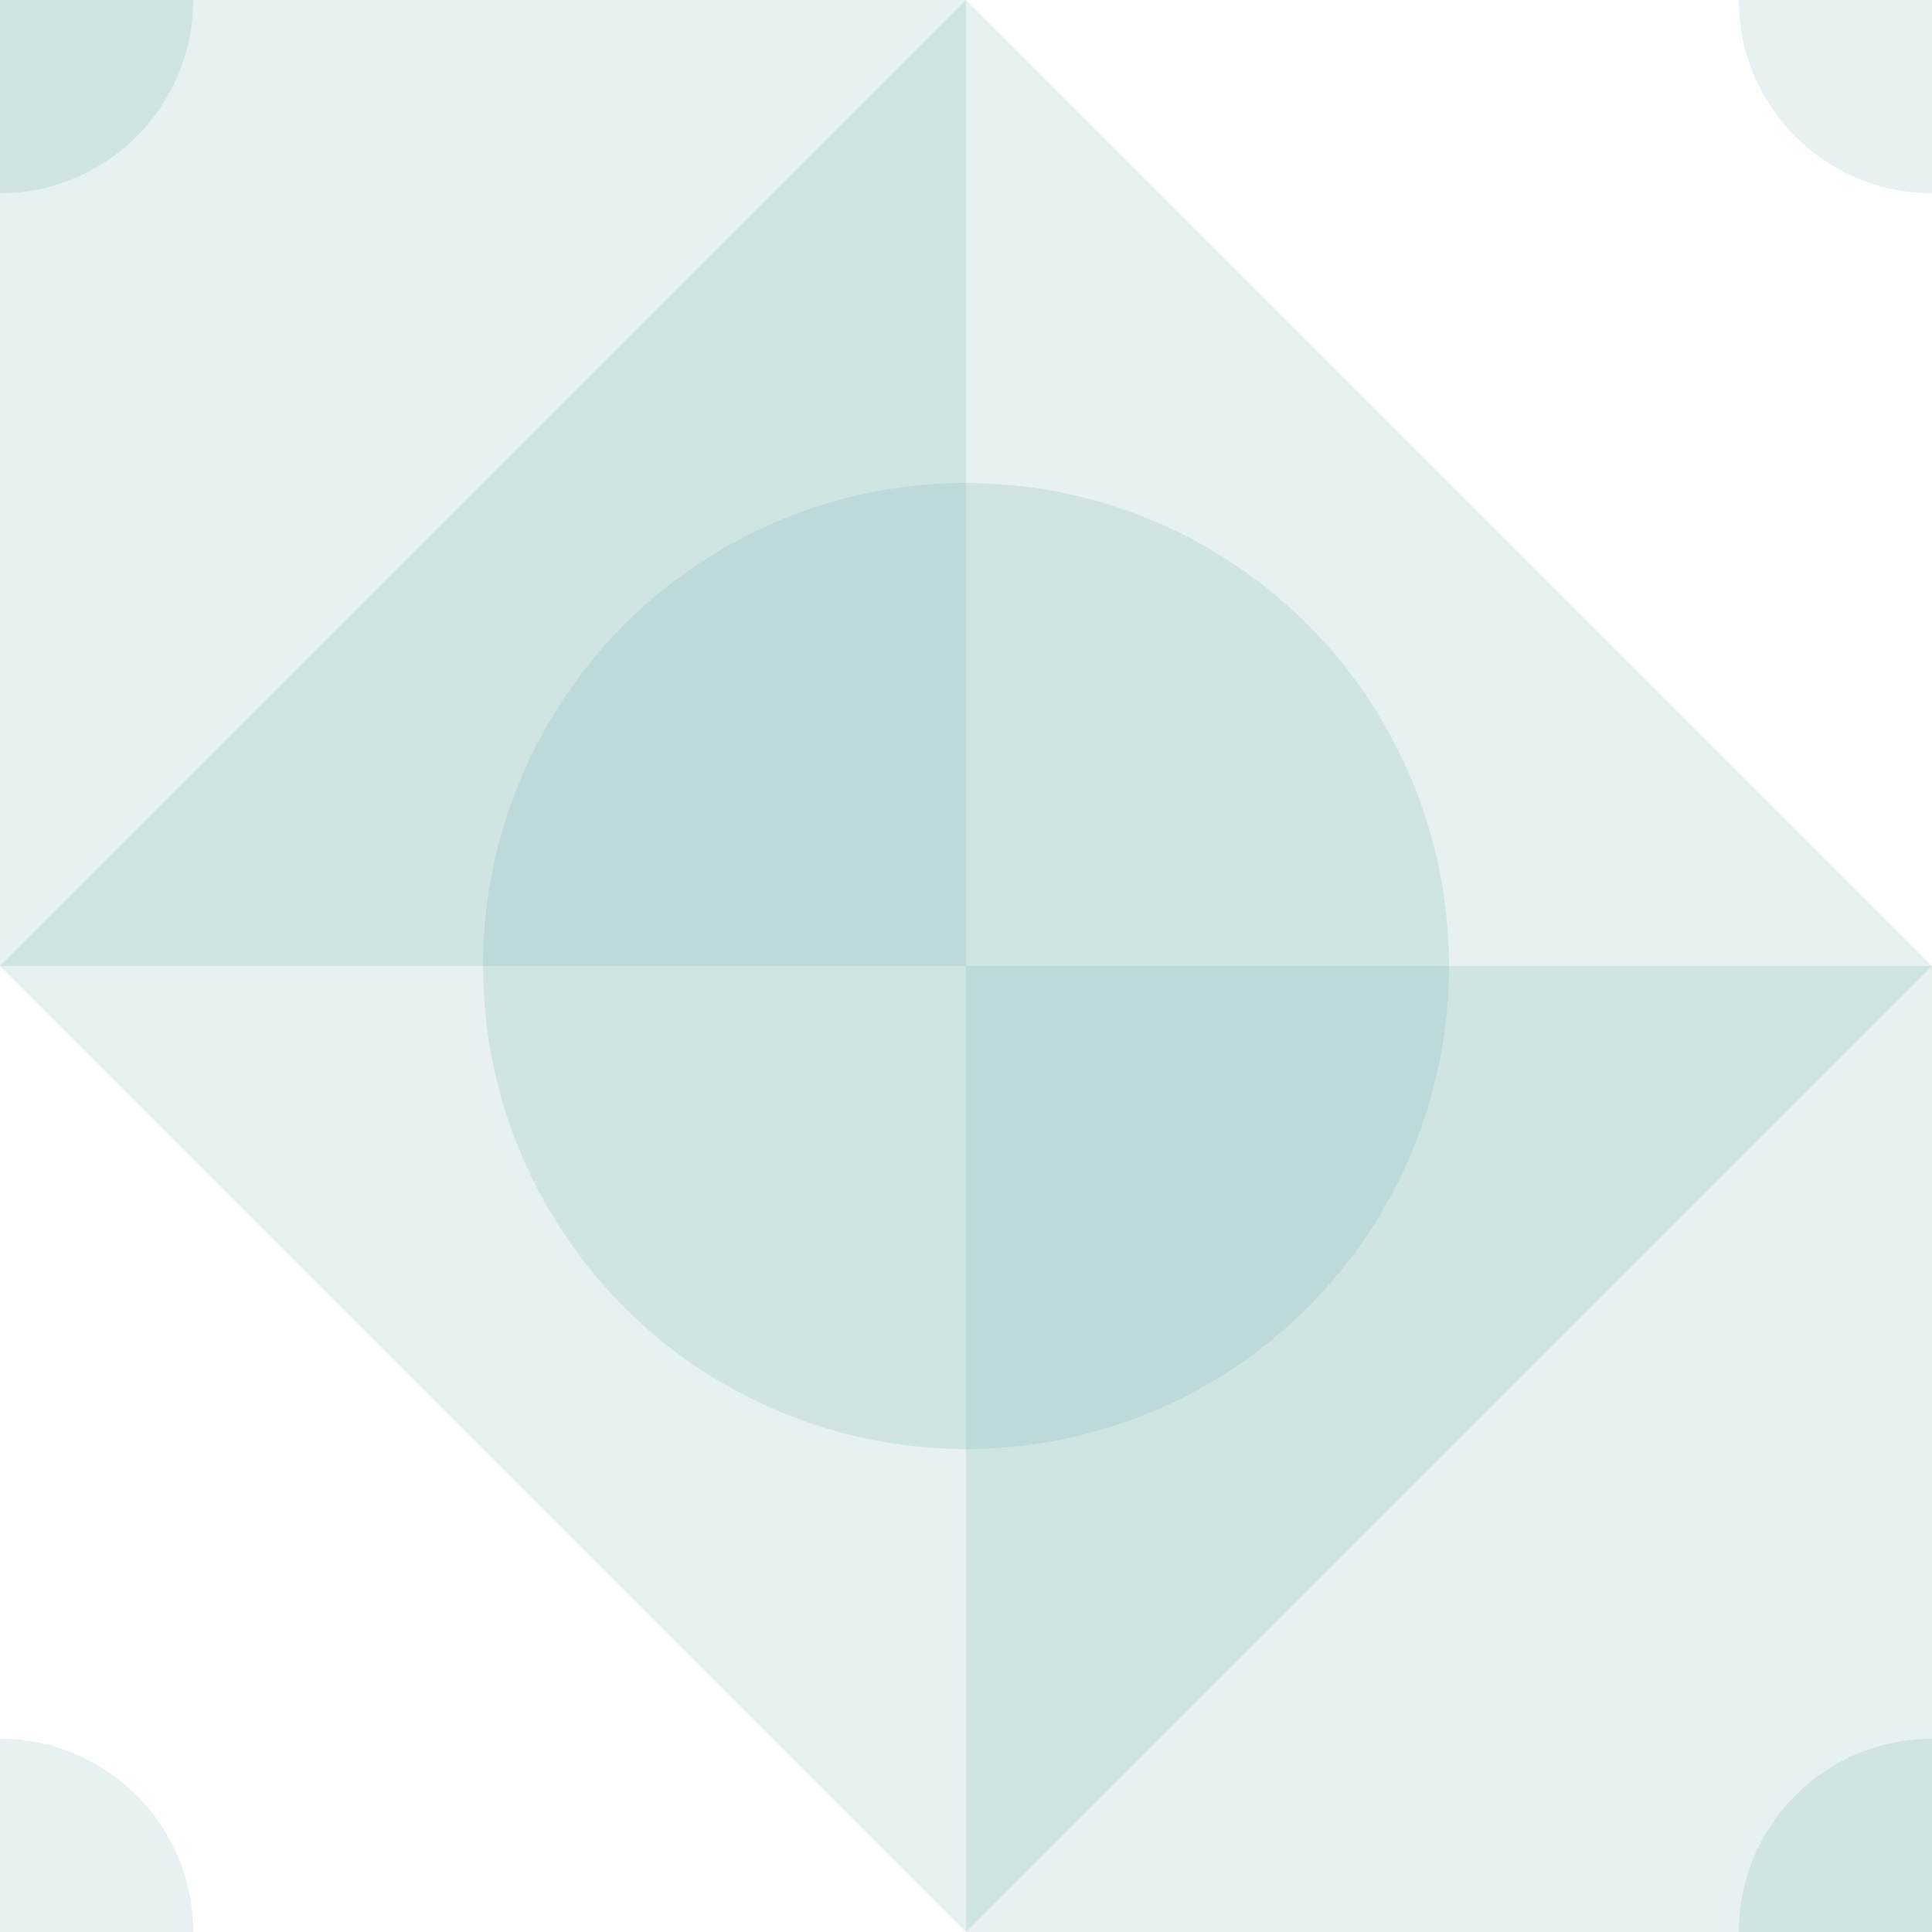 
<svg width="100" height="100" viewBox="0 0 100 100" xmlns="http://www.w3.org/2000/svg">
  <g fill="#0F766E" fill-opacity="0.1">
    <path d="M50 0 L100 50 L50 100 L0 50 Z" />
    <path d="M0 0 L50 0 L50 50 L0 50 Z" />
    <path d="M50 50 L100 50 L100 100 L50 100 Z" />
    <circle cx="50" cy="50" r="25" />
    <circle cx="0" cy="0" r="10" />
    <circle cx="0" cy="100" r="10" />
    <circle cx="100" cy="0" r="10" />
    <circle cx="100" cy="100" r="10" />
  </g>
</svg>
